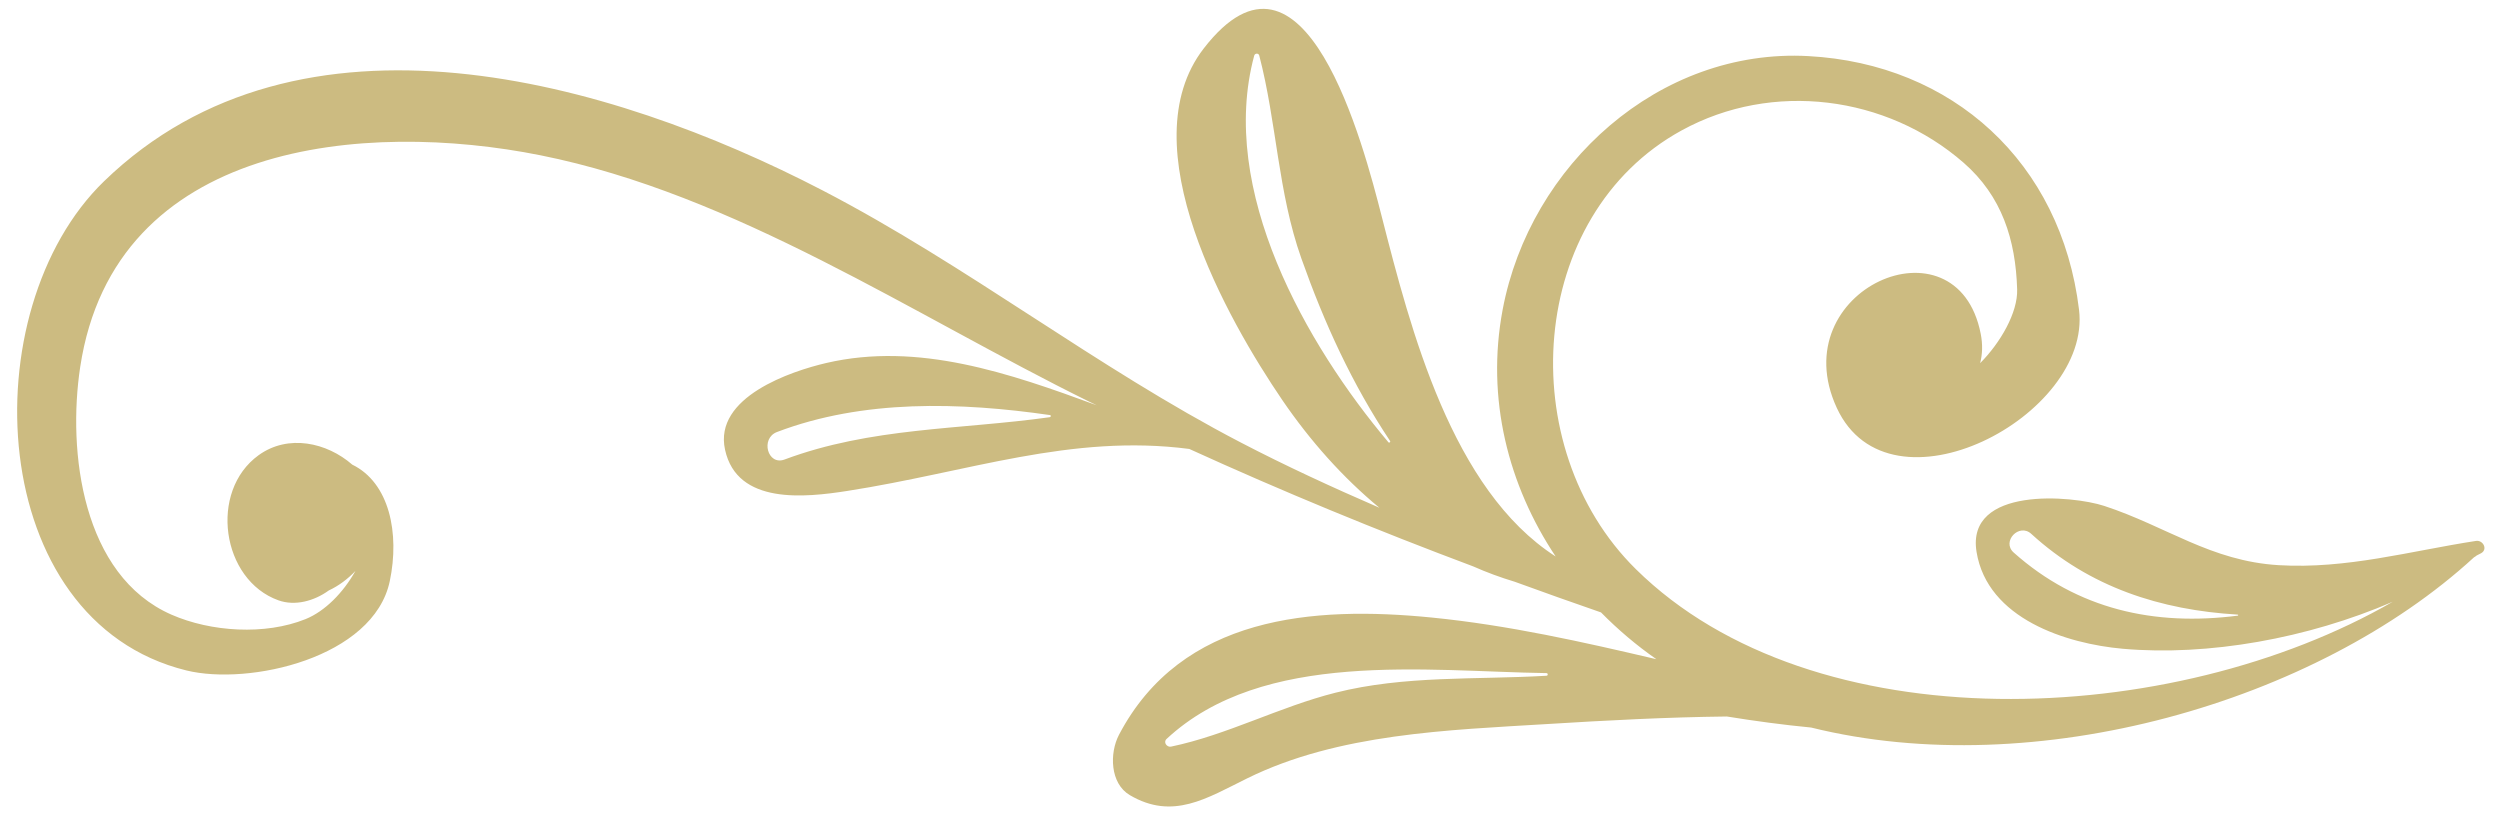 <?xml version="1.0" encoding="UTF-8"?>
<svg width="57px" height="19px" viewBox="0 0 57 19" version="1.1" xmlns="http://www.w3.org/2000/svg" xmlns:xlink="http://www.w3.org/1999/xlink">
    <!-- Generator: Sketch 46.2 (44496) - http://www.bohemiancoding.com/sketch -->
    <title>Fill 1</title>
    <desc>Created with Sketch.</desc>
    <defs></defs>
    <g id="Page-1" stroke="none" stroke-width="1" fill="none" fill-rule="evenodd">
        <g id="Homepage-Desktop" transform="translate(-384, -693)" fill="#CCBB81">
            <g id="Page-1-Copy-4" transform="translate(384.391, 693.202)">
                <path d="M34.87,15.205 C33.264,15.299 31.634,15.194 30.057,15.592 C28.777,15.915 27.586,16.555 26.309,16.821 C26.216,16.841 26.125,16.722 26.207,16.646 C28.405,14.599 32.147,15.106 34.868,15.145 C34.906,15.145 34.907,15.203 34.87,15.205 M31.266,9.883 C29.389,7.655 27.378,4.13 28.205,1.066 C28.221,1.009 28.304,1.004 28.32,1.064 C28.72,2.596 28.743,4.175 29.28,5.69 C29.806,7.174 30.435,8.547 31.303,9.853 C31.318,9.875 31.284,9.903 31.266,9.883 M23.545,9.31 C21.496,9.597 19.472,9.538 17.497,10.275 C17.11,10.42 16.941,9.794 17.324,9.648 C19.29,8.9 21.5,8.965 23.55,9.262 C23.579,9.267 23.569,9.307 23.545,9.31 M50.629,13.835 C48.734,14.078 46.977,13.694 45.52,12.395 C45.24,12.144 45.645,11.716 45.922,11.97 C47.252,13.187 48.871,13.707 50.629,13.811 C50.644,13.812 50.644,13.833 50.629,13.835 M56.061,12.131 C54.55,12.364 53.111,12.776 51.565,12.684 C50.012,12.591 49.003,11.797 47.586,11.333 C46.853,11.092 44.432,10.882 44.674,12.38 C44.922,13.91 46.728,14.476 48.01,14.59 C49.954,14.762 52.229,14.354 54.164,13.518 C49.128,16.422 40.955,16.768 36.906,12.774 C34.084,9.991 34.423,4.704 37.951,2.771 C40.021,1.636 42.624,1.977 44.38,3.509 C45.253,4.271 45.566,5.264 45.6,6.396 C45.617,6.923 45.22,7.612 44.756,8.078 C44.808,7.878 44.818,7.654 44.769,7.407 C44.228,4.657 40.242,6.403 41.488,9.098 C42.693,11.706 47.305,9.277 47.011,6.86 C46.602,3.492 44.119,1.254 40.838,1.077 C37.443,0.893 34.493,3.554 33.87,6.855 C33.486,8.889 33.998,10.865 35.078,12.486 C32.71,10.964 31.773,7.316 31.114,4.74 C30.698,3.11 29.353,-2.069 27.054,0.903 C25.341,3.118 27.598,7.087 28.845,8.919 C29.482,9.852 30.225,10.685 31.059,11.375 C29.986,10.909 28.927,10.422 27.905,9.89 C24.596,8.171 21.664,5.851 18.362,4.138 C13.507,1.618 6.451,-0.397 1.982,3.93 C-1.053,6.868 -0.735,13.953 3.858,15.084 C5.288,15.436 8.127,14.798 8.496,13.048 C8.725,11.958 8.489,10.805 7.641,10.392 C7.06,9.885 6.179,9.691 5.506,10.176 C4.366,10.999 4.657,13.022 5.959,13.486 C6.332,13.619 6.768,13.505 7.106,13.26 C7.332,13.155 7.537,13 7.712,12.817 C7.435,13.309 7.022,13.733 6.575,13.914 C5.651,14.286 4.418,14.206 3.518,13.812 C1.484,12.92 1.144,10.101 1.438,8.163 C2.22,3.008 7.951,2.541 11.929,3.338 C16.373,4.228 20.41,6.969 24.443,8.956 C24.5,8.984 24.559,9.011 24.616,9.039 C22.625,8.307 20.545,7.587 18.449,8.074 C17.656,8.259 15.875,8.848 16.14,10.052 C16.416,11.316 17.977,11.139 18.923,10.992 C21.689,10.562 24.029,9.683 26.725,10.034 C28.845,11.001 31.014,11.893 33.196,12.711 C33.504,12.848 33.821,12.964 34.145,13.062 C34.801,13.301 35.456,13.534 36.112,13.761 C36.498,14.153 36.92,14.512 37.375,14.828 C35.692,14.433 34.002,14.052 32.254,13.878 C29.557,13.61 26.549,13.833 25.122,16.551 C24.903,16.969 24.916,17.66 25.369,17.927 C26.349,18.504 27.12,18 28.048,17.543 C30.123,16.521 32.627,16.444 34.889,16.306 C36.244,16.222 37.613,16.15 38.981,16.134 C39.621,16.238 40.261,16.324 40.903,16.386 C46.008,17.651 52.41,15.816 56.014,12.507 C56.03,12.496 56.048,12.485 56.065,12.474 C56.067,12.472 56.067,12.469 56.07,12.467 C56.105,12.448 56.144,12.431 56.179,12.411 C56.339,12.32 56.219,12.106 56.061,12.131" id="Fill-1"></path>
            </g>
        </g>
    </g>
</svg>